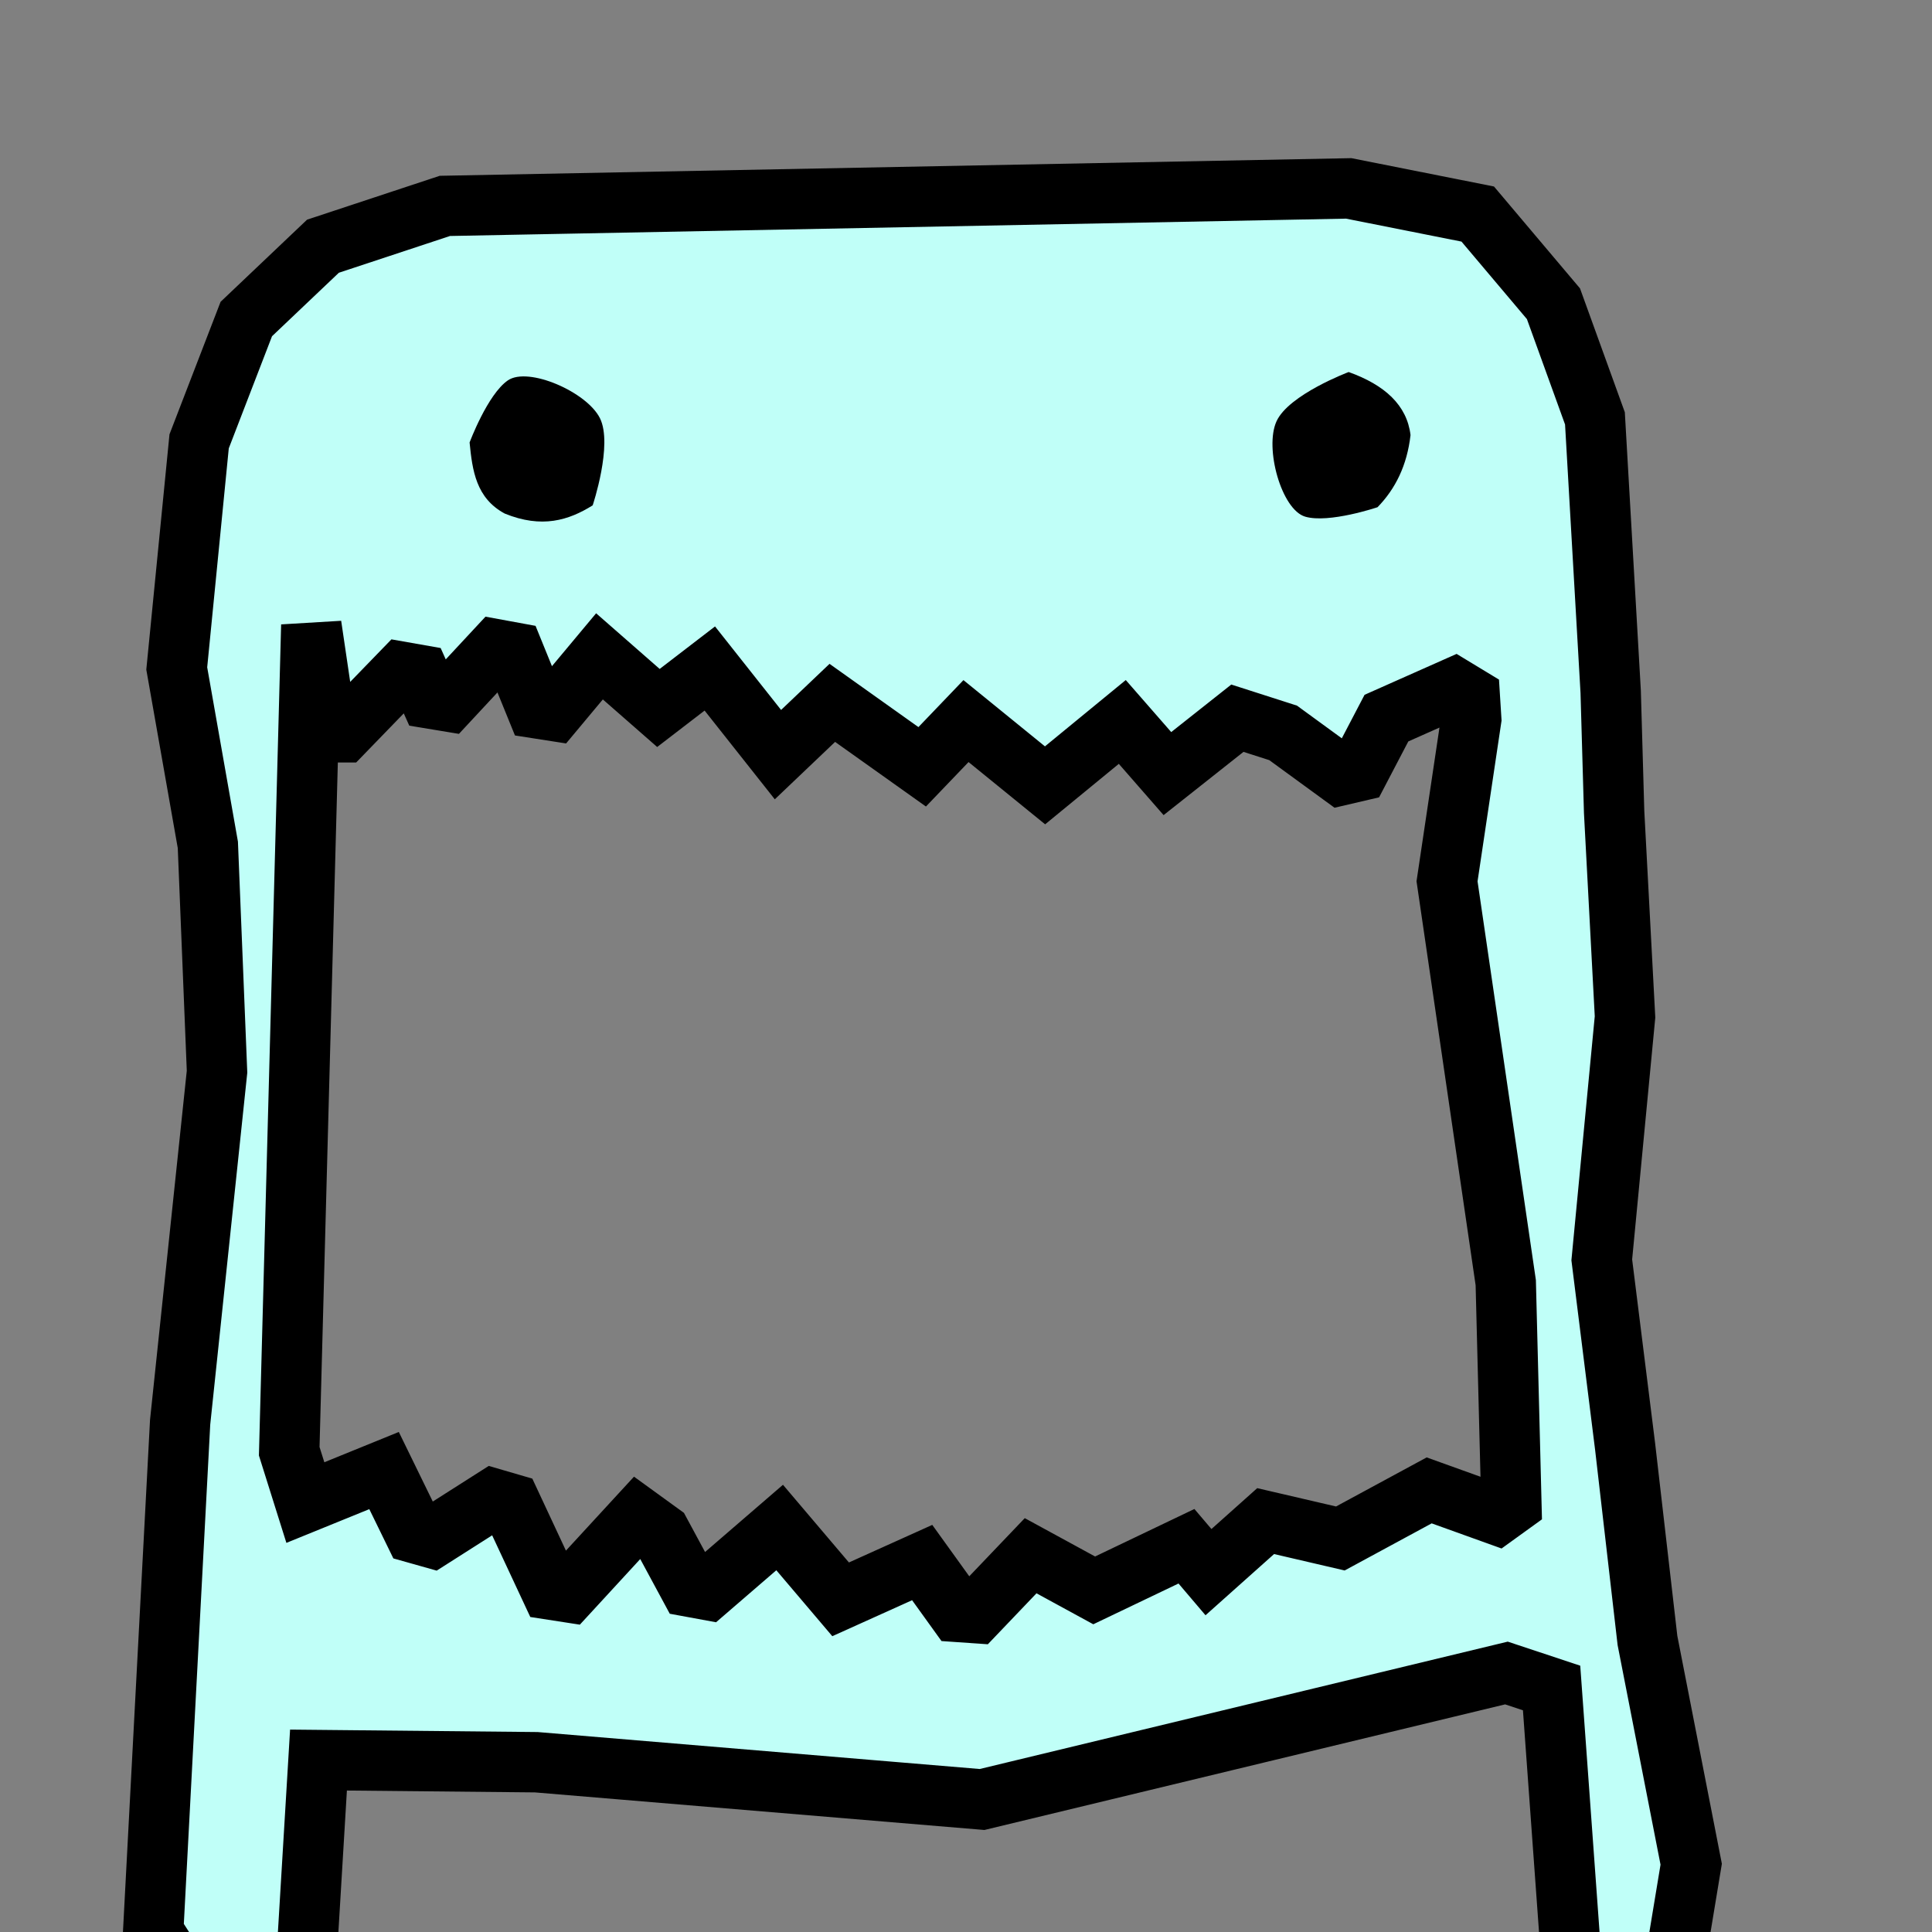 <?xml version="1.0" encoding="UTF-8" standalone="no"?>
<!DOCTYPE svg PUBLIC "-//W3C//DTD SVG 1.1//EN" "http://www.w3.org/Graphics/SVG/1.1/DTD/svg11.dtd">
<svg width="100%" height="100%" viewBox="0 0 128 128" version="1.1" xmlns="http://www.w3.org/2000/svg" xmlns:xlink="http://www.w3.org/1999/xlink" xml:space="preserve" xmlns:serif="http://www.serif.com/" style="fill-rule:evenodd;clip-rule:evenodd;stroke-miterlimit:1.5;">
    <rect x="0" y="0" width="128" height="128" fill="#808080" stroke="none"/>
    <rect id="icon" x="0" y="0" width="128" height="128" style="fill:none;"/>
    <clipPath id="_clip1">
        <rect x="0" y="0" width="128" height="128"/>
    </clipPath>
    <g clip-path="url(#_clip1)">
        <path d="M10.148,128L11.934,94.225L14.379,71.003L13.771,55.977L11.71,44.287L13.193,29.239L16.318,21.136L21.397,16.312L29.474,13.641L89.356,12.482L97.904,14.181L102.921,20.124L105.669,27.718L106.712,45.827L106.94,53.79L107.662,67.373L106.122,83.469L107.667,95.83L109.149,108.685L112.046,123.509L110.369,133.647L104.366,133.48L102.797,111.834L99.805,110.841L65.065,119.221L35.533,116.752L21.101,116.609L20.109,133.105L12.887,132.267L10.148,128ZM20.625,41.421L19.162,96.149L20.231,99.549L25.445,97.428L27.858,102.371L33.455,98.808L36.945,106.284L42.271,100.496L43.769,101.582L46.134,105.965L51.654,101.202L55.693,105.96L61.097,103.523L64,107.556L68.282,103.071L72.493,105.367L78.606,102.443L80.065,104.159L83.853,100.777L88.802,101.928L94.687,98.742L100.16,100.71L99.76,84.98L95.87,58.388L97.473,47.651L97.316,45.15L91.855,47.577L89.595,51.899L85.01,48.555L81.981,47.583L77.344,51.253L74.355,47.831L69.237,52.031L64,47.774L61.097,50.803L55.143,46.567L51.541,49.996L47.027,44.29L43.623,46.905L39.717,43.485L35.97,47.973L33.629,42.218L28.941,47.259L27.369,43.751L22.75,48.517L21.673,48.517L20.625,41.421Z" style="fill:#c0fff8;stroke:#000;stroke-width:4px;"/>
        <path d="M33.648,25.201C34.997,24.273 38.885,25.965 39.75,27.712C40.614,29.46 39.267,33.48 39.267,33.48C37.68,34.472 35.901,35.027 33.442,34.026C31.546,33.009 31.293,31.179 31.112,29.315C31.112,29.315 32.299,26.129 33.648,25.201Z"/>
        <path d="M86.472,34.23C84.901,33.768 83.762,29.684 84.573,27.911C85.384,26.138 89.354,24.648 89.354,24.648C91.747,25.506 93.215,26.845 93.451,28.825C93.223,30.827 92.453,32.386 91.265,33.604C91.265,33.604 88.044,34.692 86.472,34.23Z"/>
    </g>
</svg>
